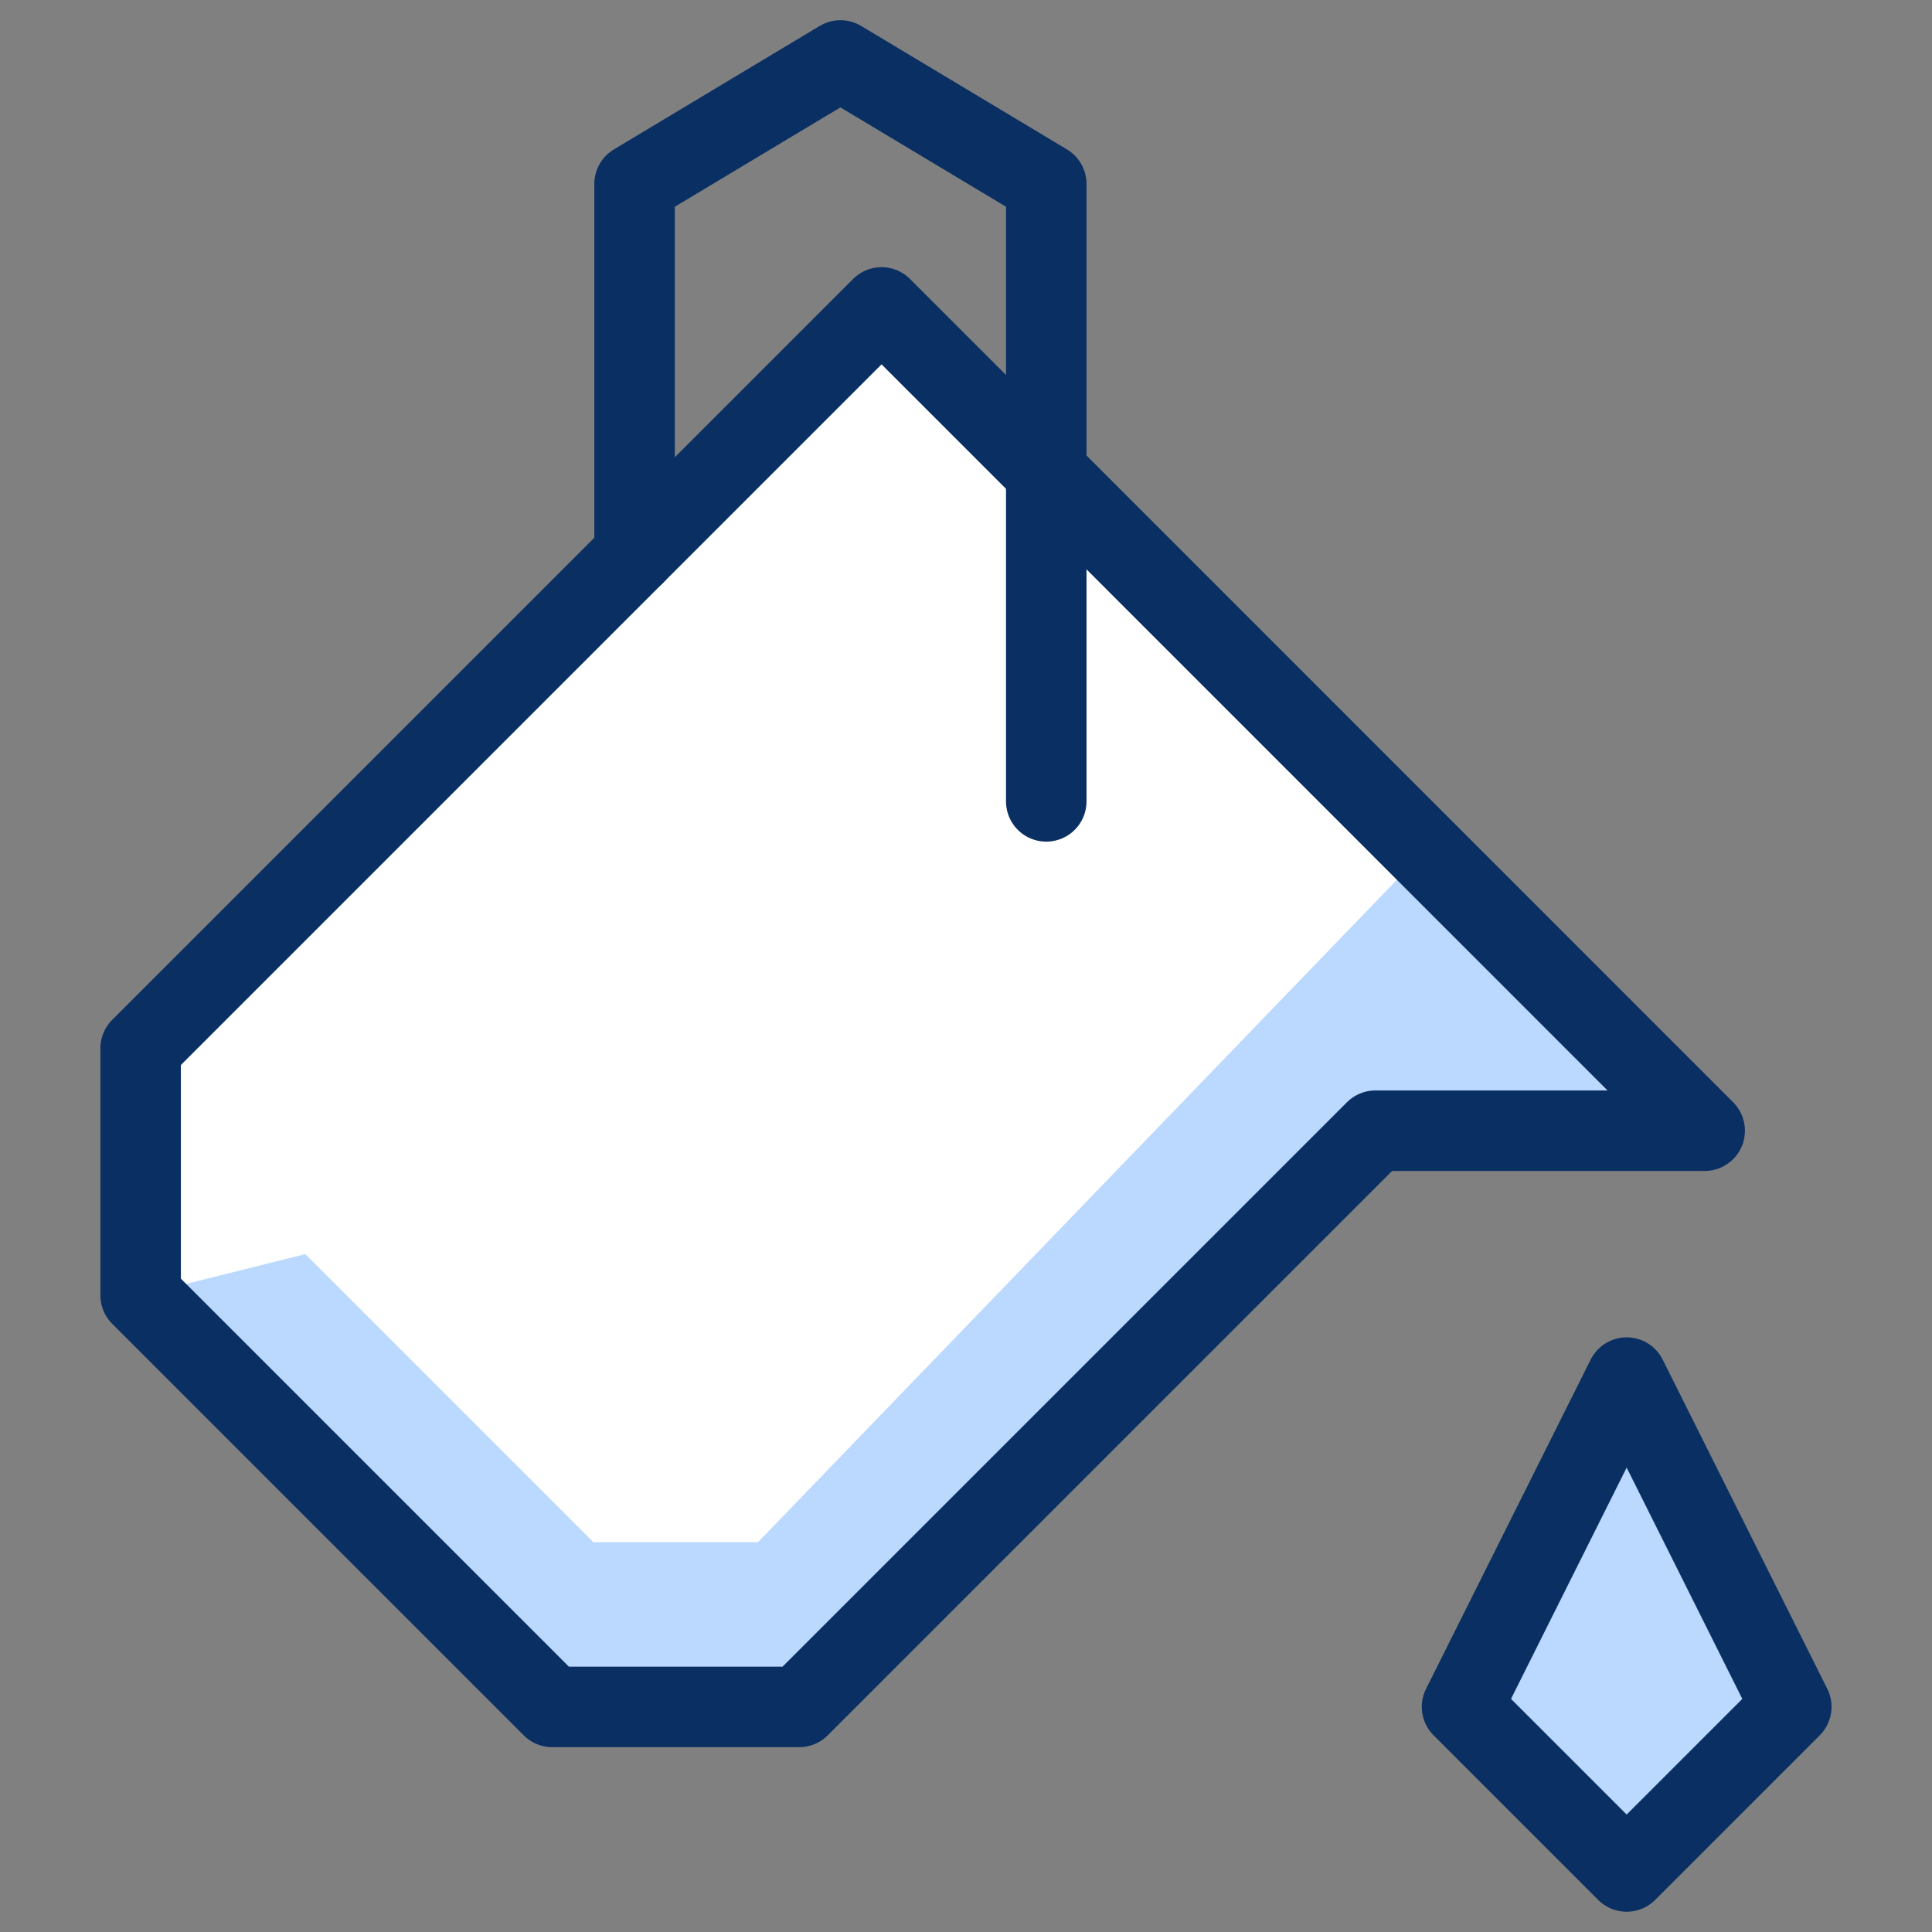 <svg xmlns="http://www.w3.org/2000/svg" fill="none" viewBox="0 0 24 24" id="Paint-Bucket-1--Streamline-Cyber">
  <rect x="0" y="0" width="24" height="24" fill="#808080" stroke="none"/>
  <desc>
    Paint Bucket 1 Streamline Icon: https://streamlinehq.com
  </desc>
  <path fill="#ffffff" d="M10.951 3.819 1.747 13.023v3.068l5.113 5.113h3.068l7.158 -7.158h4.09L10.951 3.819Z" stroke-width="1"></path>
  <path fill="#bbd8ff" d="m1.747 16.09 2.045 -0.511 3.579 3.579h2.045l8.284 -8.589 3.476 3.476h-4.09l-7.158 7.158h-3.068l-5.113 -5.113Z" stroke-width="1"></path>
  <path fill="#bbd8ff" d="m20.207 17.113 -2.045 4.09 2.045 2.045 2.045 -2.045 -2.045 -4.09Z" stroke-width="1"></path>
  <path stroke="#092f63" stroke-linecap="round" stroke-linejoin="round" stroke-miterlimit="10" d="m20.207 17.113 -2.045 4.09 2.045 2.045 2.045 -2.045 -2.045 -4.09Z" stroke-width="1"></path>
  <path stroke="#092f63" stroke-linecap="round" stroke-linejoin="round" stroke-miterlimit="10" d="M10.951 3.819 1.747 13.023v3.068l5.113 5.113h3.068l7.158 -7.158h4.09L10.951 3.819Z" stroke-width="1"></path>
  <path stroke="#092f63" stroke-linecap="round" stroke-linejoin="round" stroke-miterlimit="10" d="M7.883 6.887v-4.602L10.44 0.751l2.557 1.534v7.67" stroke-width="1"></path>
</svg>